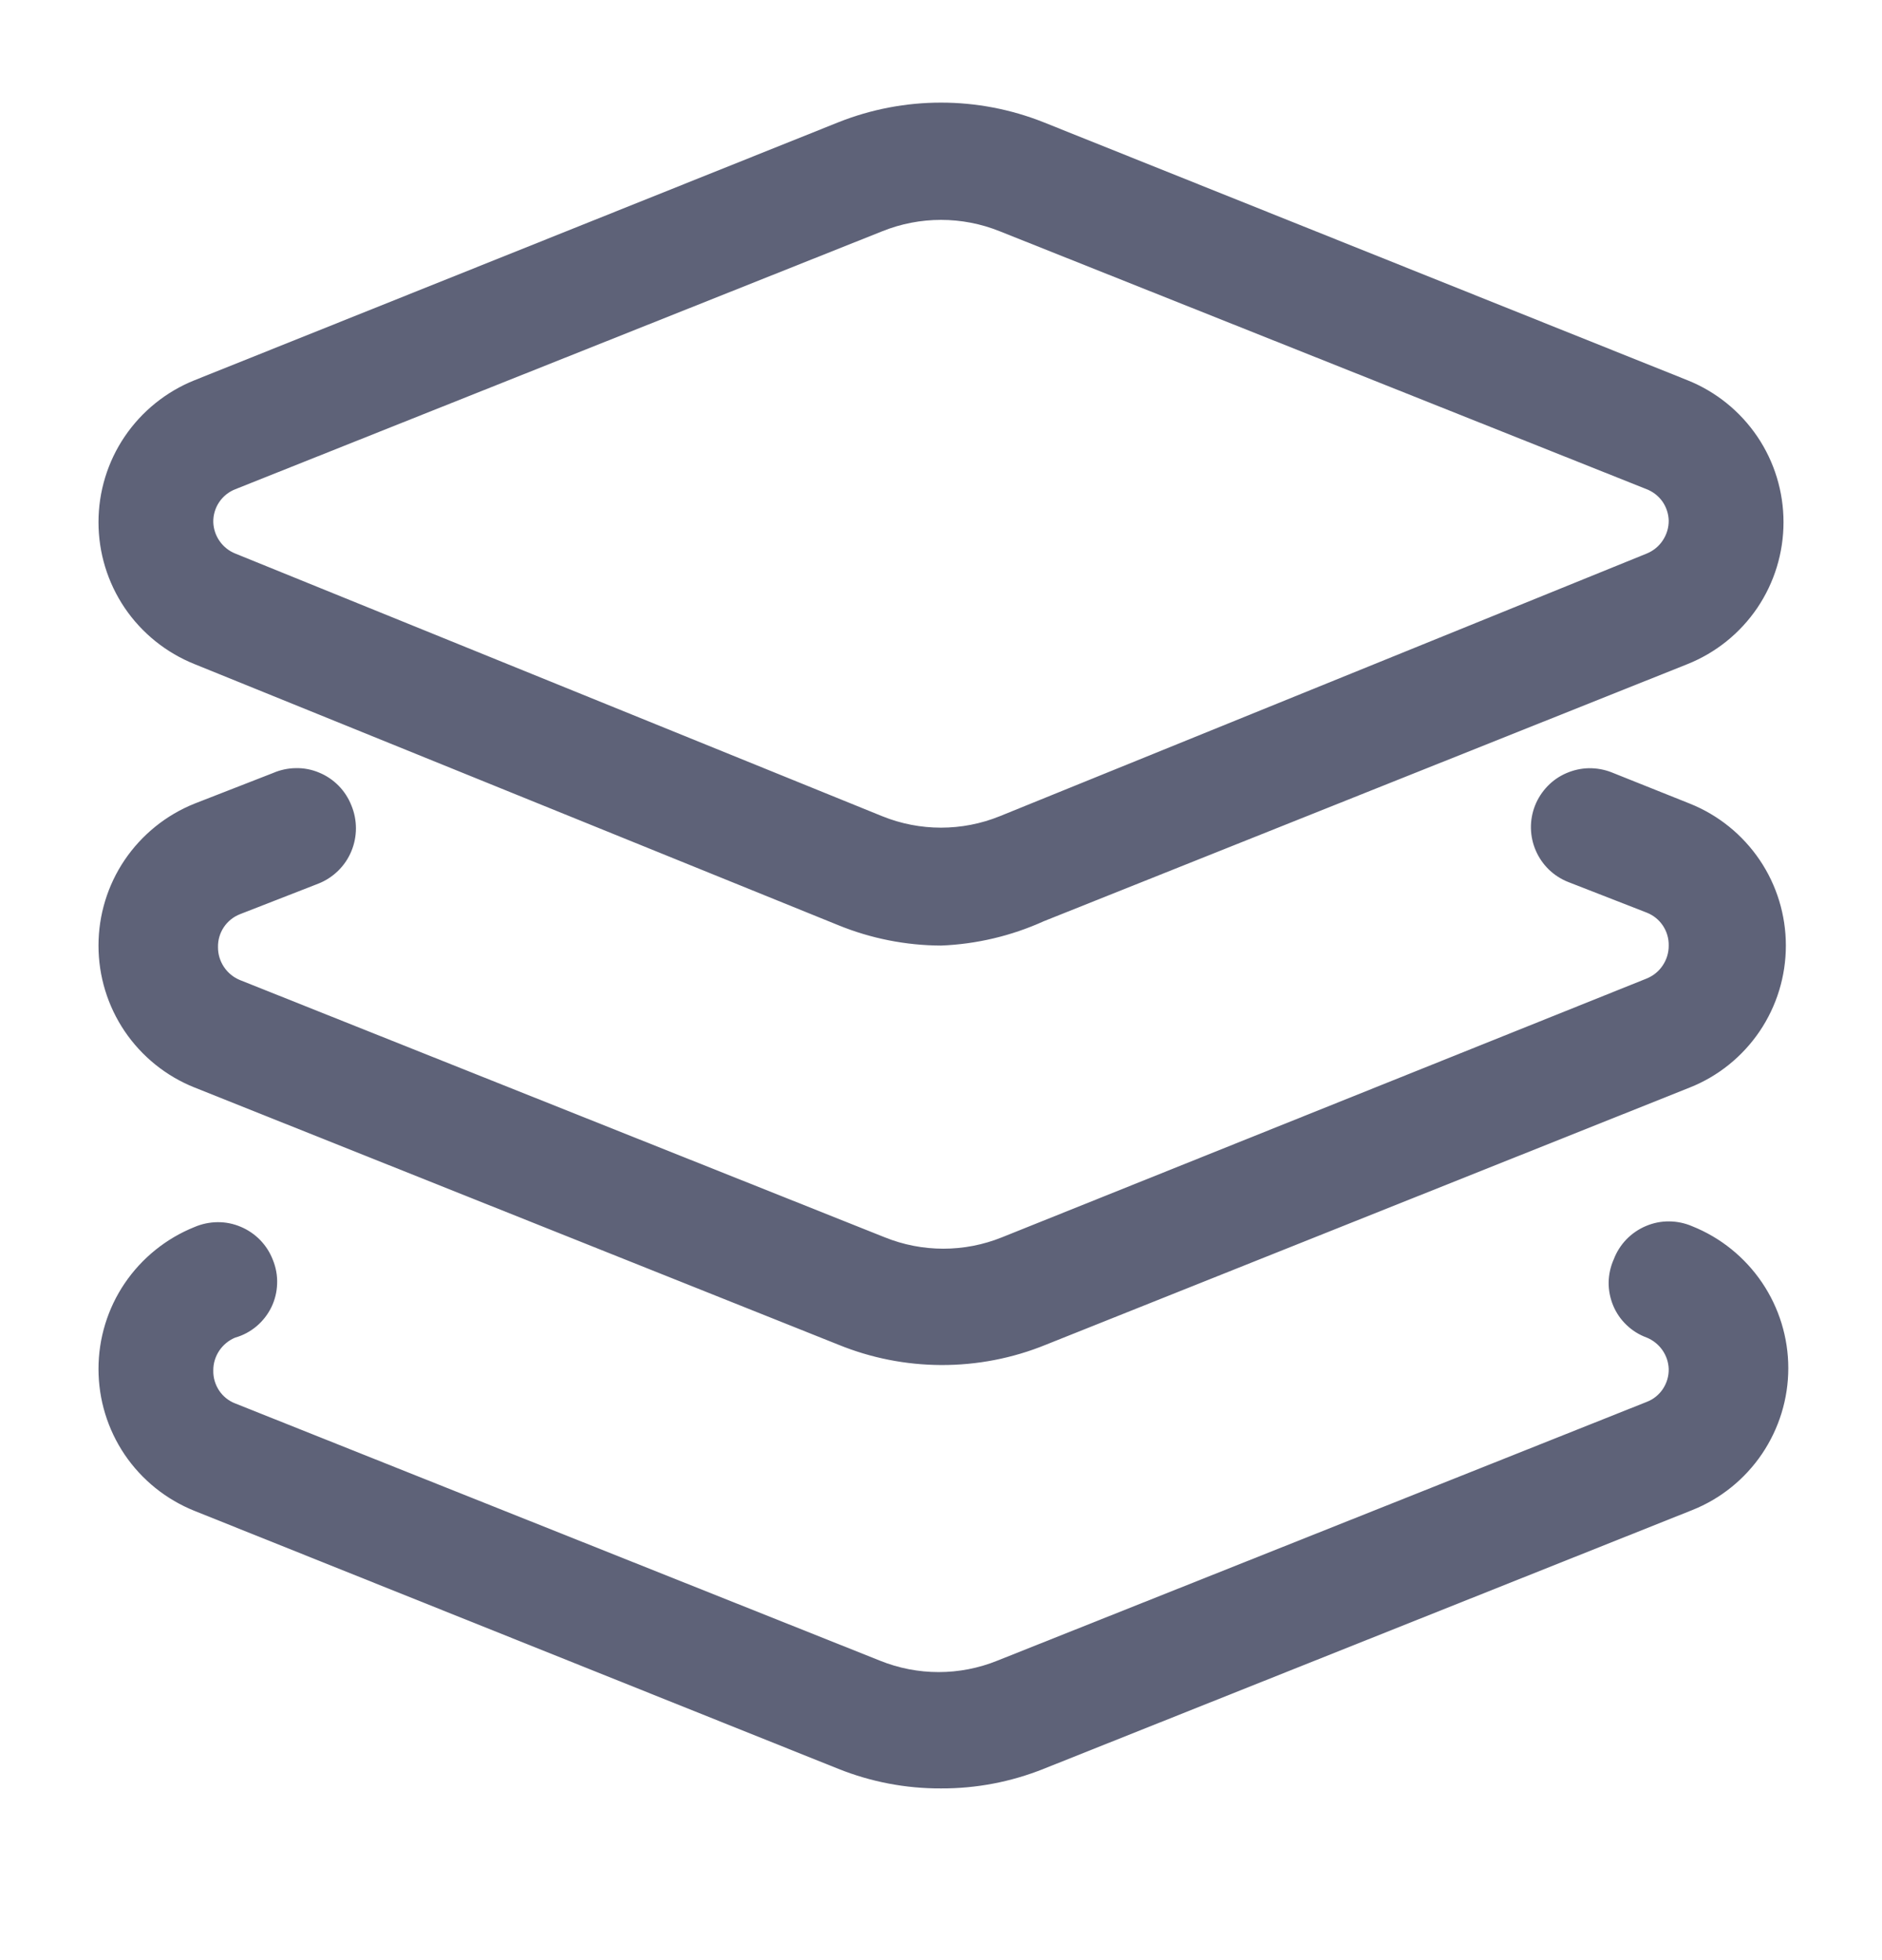 <svg width="24" height="25" viewBox="0 0 24 25" fill="none" xmlns="http://www.w3.org/2000/svg">
<path d="M12 22.81C11.551 22.812 11.107 22.727 10.69 22.56L2.48 19.27C2.119 19.125 1.809 18.876 1.59 18.553C1.372 18.23 1.256 17.85 1.256 17.46C1.256 17.071 1.372 16.69 1.59 16.368C1.809 16.045 2.119 15.795 2.48 15.65C2.573 15.61 2.673 15.589 2.775 15.588C2.876 15.587 2.976 15.607 3.07 15.647C3.163 15.686 3.248 15.744 3.318 15.816C3.389 15.889 3.444 15.976 3.48 16.07C3.519 16.166 3.538 16.27 3.534 16.373C3.531 16.477 3.506 16.579 3.461 16.672C3.415 16.766 3.351 16.848 3.272 16.915C3.192 16.982 3.1 17.032 3 17.06C2.917 17.094 2.846 17.153 2.796 17.227C2.746 17.302 2.719 17.39 2.72 17.48C2.718 17.571 2.744 17.659 2.794 17.735C2.844 17.81 2.916 17.868 3 17.9L11.22 21.18C11.701 21.375 12.239 21.375 12.72 21.18L21 17.88C21.084 17.848 21.156 17.79 21.206 17.715C21.256 17.639 21.282 17.551 21.28 17.46C21.277 17.374 21.249 17.29 21.199 17.219C21.149 17.148 21.08 17.093 21 17.06C20.904 17.025 20.817 16.971 20.744 16.901C20.67 16.831 20.611 16.746 20.572 16.652C20.533 16.558 20.513 16.457 20.514 16.355C20.516 16.254 20.538 16.153 20.58 16.06C20.616 15.966 20.671 15.879 20.742 15.806C20.812 15.734 20.897 15.676 20.99 15.637C21.084 15.597 21.184 15.577 21.286 15.578C21.387 15.579 21.487 15.6 21.58 15.64C21.942 15.785 22.251 16.035 22.47 16.358C22.688 16.68 22.805 17.061 22.805 17.45C22.805 17.84 22.688 18.22 22.47 18.543C22.251 18.866 21.942 19.116 21.58 19.26L13.31 22.56C12.893 22.727 12.449 22.812 12 22.81ZM12 17.41C11.551 17.408 11.106 17.32 10.69 17.15L2.48 13.87C2.119 13.726 1.809 13.476 1.59 13.153C1.372 12.83 1.256 12.45 1.256 12.06C1.256 11.671 1.372 11.29 1.59 10.968C1.809 10.645 2.119 10.395 2.48 10.25L3.48 9.86C3.572 9.82 3.672 9.798 3.773 9.797C3.874 9.795 3.974 9.814 4.067 9.853C4.161 9.891 4.245 9.948 4.316 10.019C4.387 10.091 4.443 10.177 4.48 10.27C4.519 10.364 4.539 10.463 4.539 10.565C4.539 10.665 4.519 10.765 4.48 10.858C4.441 10.952 4.384 11.036 4.311 11.107C4.239 11.177 4.154 11.233 4.06 11.27L3.06 11.66C2.976 11.693 2.904 11.751 2.854 11.826C2.804 11.901 2.778 11.99 2.78 12.08C2.779 12.17 2.806 12.258 2.856 12.333C2.906 12.408 2.977 12.466 3.06 12.5L11.28 15.78C11.761 15.975 12.299 15.975 12.78 15.78L21 12.48C21.083 12.446 21.155 12.388 21.204 12.313C21.254 12.239 21.281 12.15 21.28 12.06C21.282 11.97 21.256 11.881 21.206 11.806C21.156 11.731 21.084 11.673 21 11.64L20 11.25C19.908 11.214 19.824 11.16 19.753 11.092C19.682 11.023 19.625 10.941 19.586 10.851C19.546 10.76 19.525 10.663 19.523 10.564C19.521 10.466 19.539 10.367 19.575 10.275C19.611 10.184 19.665 10.1 19.734 10.028C19.802 9.957 19.884 9.9 19.975 9.861C20.065 9.822 20.163 9.8 20.261 9.798C20.36 9.797 20.458 9.814 20.55 9.85L21.55 10.25C21.912 10.395 22.221 10.645 22.44 10.968C22.658 11.29 22.774 11.671 22.774 12.06C22.774 12.45 22.658 12.83 22.44 13.153C22.221 13.476 21.912 13.726 21.55 13.87L13.34 17.15C12.915 17.324 12.459 17.412 12 17.41ZM12 12.06C11.551 12.058 11.106 11.97 10.69 11.8L2.48 8.47C2.119 8.325 1.809 8.076 1.59 7.753C1.372 7.43 1.256 7.05 1.256 6.66C1.256 6.271 1.372 5.89 1.59 5.568C1.809 5.245 2.119 4.995 2.48 4.85L10.69 1.56C11.531 1.225 12.469 1.225 13.31 1.56L21.52 4.85C21.882 4.995 22.191 5.245 22.41 5.568C22.628 5.89 22.744 6.271 22.744 6.66C22.744 7.05 22.628 7.43 22.41 7.753C22.191 8.076 21.882 8.325 21.52 8.47L13.31 11.75C12.897 11.937 12.453 12.042 12 12.06ZM11.25 10.41C11.731 10.605 12.269 10.605 12.75 10.41L21 7.06C21.083 7.026 21.155 6.968 21.204 6.893C21.254 6.818 21.281 6.73 21.28 6.64C21.278 6.554 21.25 6.469 21.201 6.398C21.151 6.327 21.081 6.272 21 6.24L12.75 2.95C12.269 2.756 11.731 2.756 11.25 2.95L3 6.24C2.916 6.273 2.844 6.331 2.794 6.406C2.744 6.481 2.718 6.57 2.72 6.66C2.723 6.747 2.751 6.831 2.801 6.902C2.851 6.973 2.92 7.028 3 7.06L11.25 10.41Z" fill="#5E6278"/>
</svg>
